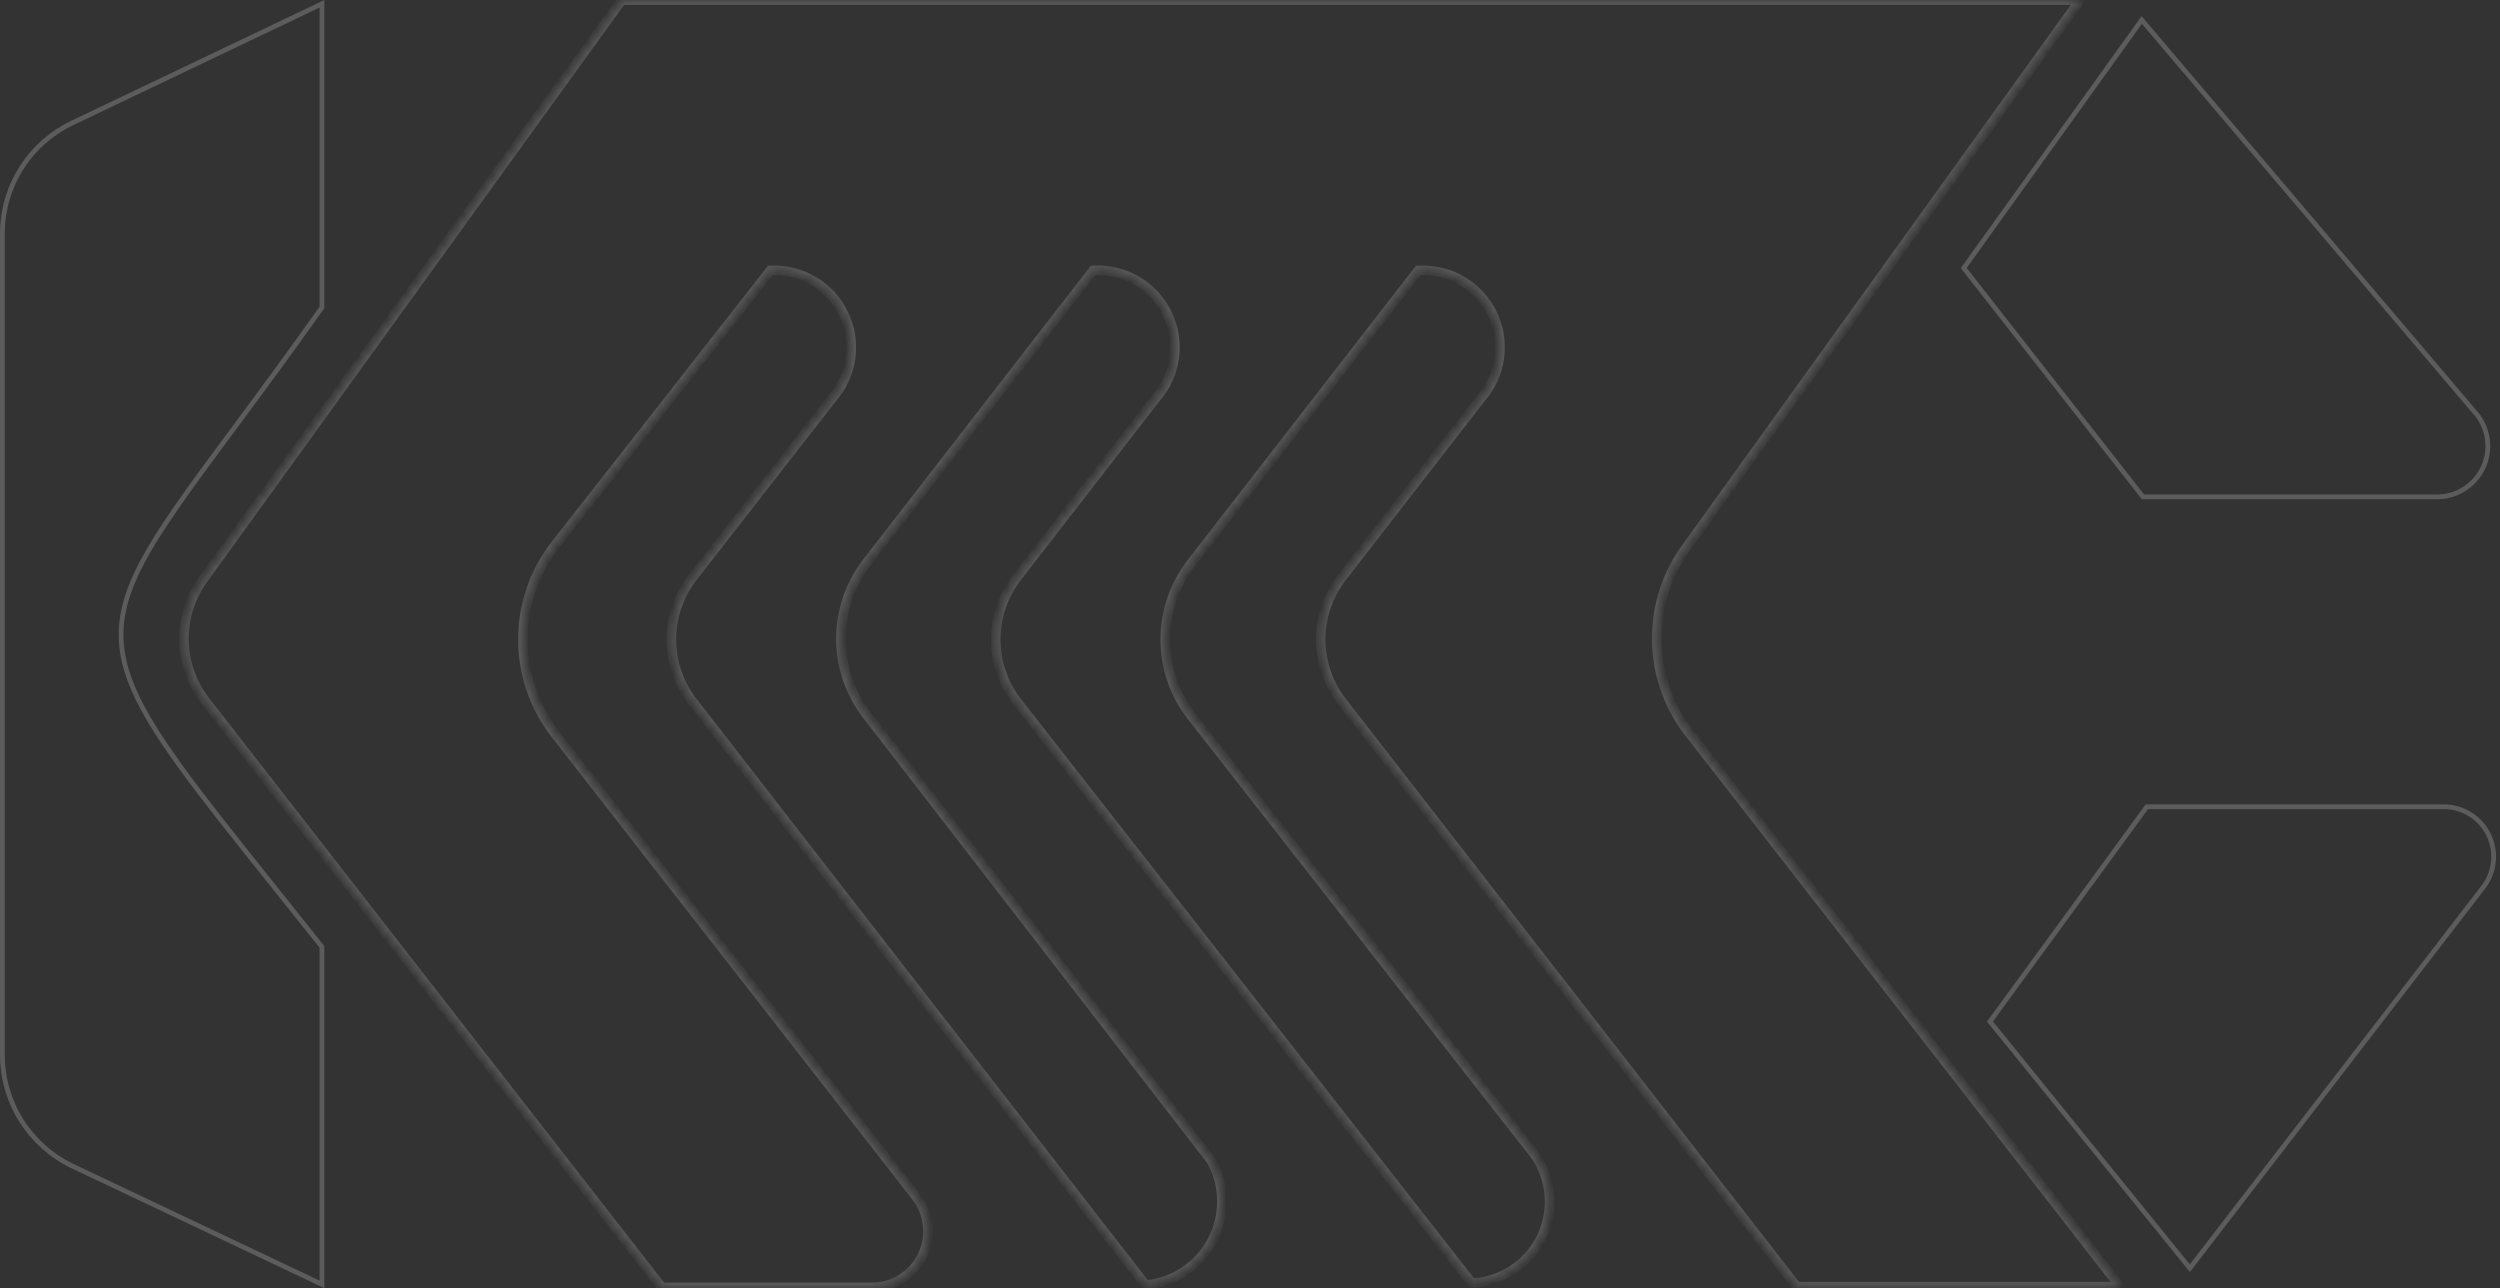 <svg xmlns="http://www.w3.org/2000/svg" width="262" height="135" fill="none" viewBox="0 0 262 135">
    <rect x="0" y="0" width="262" height="135" fill="#333333" stroke="none"/>
    <g opacity=".2">
        <path stroke="#fff" stroke-width=".5" d="M255.952 84.544v0h.006c.986-.026 1.96.228 2.808.73.849.504 1.539 1.236 1.99 2.114.45.877.644 1.864.559 2.847-.085.983-.446 1.921-1.041 2.708v.001l-30.779 39.965-20.946-25.854 16.444-22.51h30.959zM205.799 28.091l18.655-25.998 35.177 41.422c.6.783.97 1.718 1.069 2.699.1.983-.077 1.975-.509 2.864-.432.888-1.104 1.639-1.939 2.168-.834.528-1.8.814-2.787.825h-30.882l-18.784-23.98zM33.742.396v31.821c-3.32 4.693-6.268 8.678-8.83 12.132l-.383.518c-2.406 3.245-4.462 6.017-6.15 8.463-3.55 5.145-5.51 8.898-5.68 12.655-.17 3.764 1.458 7.478 4.93 12.54 2.62 3.82 6.31 8.435 11.118 14.447 1.549 1.937 3.213 4.019 4.995 6.266v35.367L7.537 122.179s0 0 0 0c-2.176-1.053-4.011-2.694-5.3-4.738C.95 115.396.262 113.032.25 110.615v-86.39c.046-2.377.752-4.694 2.038-6.693 1.286-2 3.103-3.603 5.248-4.63 0 0 0 0 0 0L33.742.396z"/>
        <mask id="joqdy42qha" fill="#fff">
            <path d="M155.185 41.743c1.056-1.196 1.734-2.678 1.948-4.26.215-1.58-.045-3.19-.744-4.624-.7-1.434-1.809-2.629-3.187-3.433-1.378-.804-2.964-1.182-4.557-1.086l-23.738 30.601c-1.807 2.304-2.789 5.147-2.789 8.075 0 2.927.982 5.77 2.789 8.074l36.011 46.022c.831 1.221 1.331 2.635 1.454 4.107.122 1.471-.138 2.949-.756 4.289-.618 1.341-1.571 2.5-2.769 3.363-1.198.863-2.598 1.402-4.065 1.564h-.566L106.66 73.636c-1.494-1.883-2.306-4.217-2.306-6.62 0-2.404.812-4.738 2.306-6.621l14.452-18.652c1.056-1.196 1.734-2.678 1.948-4.26.215-1.58-.044-3.19-.744-4.624-.7-1.434-1.809-2.629-3.187-3.433-1.378-.804-2.964-1.182-4.557-1.086L90.915 58.86c-1.807 2.304-2.79 5.147-2.79 8.075 0 2.927.983 5.77 2.79 8.074l36.011 46.588c.72 1.279 1.108 2.719 1.13 4.187.021 1.468-.325 2.918-1.007 4.218-.682 1.3-1.679 2.409-2.899 3.226-1.22.816-2.625 1.314-4.087 1.449l-47.396-61.04c-1.493-1.884-2.306-4.218-2.306-6.621 0-2.404.813-4.738 2.306-6.621l14.534-18.652c1.05-1.19 1.725-2.665 1.942-4.238.216-1.573-.036-3.175-.726-4.606-.69-1.43-1.785-2.626-3.15-3.437-1.365-.81-2.94-1.2-4.525-1.122L58.214 57.084c-2.212 2.838-3.414 6.333-3.414 9.932 0 3.598 1.202 7.093 3.415 9.93l37.787 48.446c.679.867 1.101 1.908 1.219 3.003.118 1.095-.074 2.202-.553 3.194-.48.992-1.227 1.83-2.158 2.419-.931.588-2.009.904-3.11.911H69.356l-47.96-61.606c-1.377-1.841-2.12-4.079-2.12-6.378 0-2.3.743-4.537 2.12-6.379L65.157 0h152.844l-41.178 57.246c-2.077 2.788-3.199 6.172-3.199 9.648 0 3.477 1.122 6.861 3.199 9.65l45.377 58.295h-33.912l-47.637-61.283c-1.454-1.87-2.243-4.172-2.243-6.54 0-2.37.789-4.67 2.243-6.54l14.533-18.733z"/>
        </mask>
        <path fill="#fff" d="M155.185 41.743l-.375-.33-.01.011-.01.013.395.306zm-6.54-13.403l-.03-.499-.226.014-.139.179.395.306zm-23.738 30.601l.394.309.001-.002-.395-.307zm0 16.149l.394-.308h-.001l-.393.308zm36.011 46.022l.413-.281-.009-.014-.01-.013-.394.308zm-6.136 13.323v.5h.027l.027-.003-.054-.497zm-.566 0l-.393.308.15.192h.243v-.5zM106.66 73.636l.393-.308-.002-.002-.391.31zm0-13.241l.391.31.004-.004-.395-.306zm14.452-18.652l-.375-.33-.01.012-.01.012.395.306zm-6.54-13.403l-.03-.499-.226.014-.139.179.395.306zM90.915 58.86l.393.31.002-.003-.395-.306zm-2.79 8.075h.5-.5zm2.79 8.074l.395-.306-.002-.003-.393.309zm36.011 46.588l.435-.245-.017-.032-.023-.029-.395.306zm-6.863 13.08l-.395.307.168.216.272-.025-.045-.498zm-47.396-61.04l.395-.307-.003-.004-.392.31zm0-13.242l.392.31.003-.003-.395-.307zm14.534-18.652l-.375-.33-.01.011-.01.012.395.307zM80.74 28.34l-.025-.5-.227.012-.141.18.394.308zM58.216 57.084l-.394-.308.394.308zm0 19.863l-.395.307.395-.307zm37.787 48.445l-.395.307v.001l.395-.308zm-4.603 9.527v.5h.004l-.004-.5zm-22.042 0l-.395.307.15.193h.245v-.5zm-47.96-61.606l-.401.3.006.008.394-.308zm-2.12-6.378h.5-.5zm2.12-6.379l.4.3.005-.007-.406-.293zM65.157 0v-.5h-.255l-.15.207.405.293zm152.844 0l.406.292.57-.792h-.976V0zm-41.178 57.246l.401.299.005-.007-.406-.292zm0 19.297l-.401.299.006.008.395-.307zm45.377 58.296v.5h1.023l-.629-.808-.394.308zm-33.912 0l-.394.306.15.194h.244v-.5zm-47.637-61.283l-.395.306.395-.306zm0-13.08l.395.306-.395-.306zm14.908-18.402c1.122-1.27 1.841-2.844 2.069-4.523l-.991-.135c-.201 1.484-.837 2.874-1.828 3.997l.75.661zm2.069-4.523c.227-1.68-.048-3.388-.791-4.911l-.899.438c.657 1.345.9 2.855.699 4.338l.991.135zm-.791-4.911c-.743-1.523-1.921-2.792-3.384-3.646l-.504.864c1.293.754 2.333 1.875 2.989 3.22l.899-.438zm-3.384-3.646c-1.464-.854-3.148-1.255-4.839-1.153l.06.998c1.494-.09 2.982.265 4.275 1.019l.504-.864zm-5.204-.96l-23.738 30.6.79.614 23.738-30.601-.79-.613zm-23.736 30.599c-1.877 2.391-2.896 5.343-2.896 8.383h1c0-2.816.944-5.55 2.682-7.766l-.786-.617zm-2.896 8.383c0 3.04 1.019 5.99 2.896 8.382l.786-.617c-1.738-2.215-2.682-4.95-2.682-7.765h-1zm2.895 8.382l36.011 46.023.788-.617-36.011-46.022-.788.616zm35.992 45.996c.782 1.149 1.253 2.481 1.368 3.866l.997-.083c-.13-1.557-.66-3.054-1.539-4.346l-.826.563zm1.368 3.866c.116 1.385-.13 2.777-.711 4.039l.908.419c.654-1.42.929-2.984.8-4.541l-.997.083zm-.711 4.039c-.582 1.263-1.48 2.353-2.607 3.166l.584.811c1.268-.913 2.278-2.139 2.931-3.558l-.908-.419zm-2.607 3.166c-1.128.813-2.447 1.32-3.828 1.473l.109.994c1.553-.172 3.036-.742 4.303-1.656l-.584-.811zm-3.773 1.47h-.566v1h.566v-1zm-.172.192l-47.557-60.799-.787.616 47.557 60.799.787-.616zm-47.559-60.801c-1.423-1.796-2.197-4.02-2.197-6.31h-1c0 2.516.85 4.959 2.414 6.931l.783-.621zm-2.197-6.31c0-2.291.774-4.515 2.197-6.31l-.783-.622c-1.564 1.972-2.414 4.415-2.414 6.932h1zm2.201-6.315l14.452-18.651-.79-.613-14.453 18.652.791.612zm14.432-18.627c1.122-1.27 1.841-2.844 2.069-4.523l-.991-.135c-.201 1.484-.837 2.874-1.828 3.997l.75.661zm2.069-4.523c.227-1.68-.048-3.388-.791-4.911l-.899.438c.657 1.345.9 2.855.699 4.338l.991.135zm-.791-4.911c-.743-1.523-1.921-2.792-3.384-3.646l-.504.864c1.293.754 2.333 1.875 2.989 3.22l.899-.438zm-3.384-3.646c-1.464-.854-3.148-1.255-4.839-1.153l.06.998c1.495-.09 2.982.265 4.275 1.019l.504-.864zm-5.204-.96L90.52 58.554l.79.613 23.657-30.52-.79-.613zM90.521 58.552c-1.876 2.391-2.896 5.343-2.896 8.383h1c0-2.816.945-5.55 2.683-7.766l-.787-.617zm-2.896 8.383c0 3.04 1.02 5.991 2.897 8.383l.786-.618c-1.738-2.215-2.683-4.95-2.683-7.765h-1zm38.865 54.907c.679 1.207 1.046 2.565 1.066 3.949l1-.014c-.023-1.552-.434-3.073-1.195-4.425l-.871.49zm1.066 3.949c.02 1.385-.306 2.753-.95 3.979l.886.465c.721-1.374 1.087-2.907 1.064-4.458l-1 .014zm-.95 3.979c-.643 1.226-1.583 2.272-2.734 3.042l.556.831c1.29-.863 2.343-2.034 3.064-3.408l-.886-.465zm-2.734 3.042c-1.151.77-2.476 1.24-3.855 1.367l.091.996c1.546-.142 3.031-.669 4.32-1.532l-.556-.831zm-3.414 1.558L73.062 73.33l-.79.613 47.396 61.041.79-.614zM73.059 73.326c-1.423-1.796-2.198-4.02-2.198-6.31h-1c0 2.516.851 4.959 2.414 6.931l.784-.621zm-2.198-6.31c0-2.291.775-4.515 2.198-6.31l-.784-.622c-1.563 1.972-2.414 4.415-2.414 6.932h1zm2.2-6.314l14.534-18.651-.789-.615-14.533 18.651.789.615zm14.515-18.628c1.115-1.265 1.832-2.83 2.062-4.501l-.99-.136c-.204 1.475-.837 2.858-1.822 3.976l.75.661zm2.062-4.501c.23-1.67-.038-3.372-.77-4.891l-.901.434c.647 1.342.883 2.845.68 4.32l.991.137zm-.77-4.891c-.732-1.519-1.896-2.789-3.346-3.65l-.51.86c1.28.76 2.308 1.882 2.955 3.224l.9-.434zm-3.346-3.65c-1.45-.86-3.121-1.275-4.806-1.191l.05.999c1.488-.075 2.965.292 4.245 1.052l.511-.86zm-5.174-1L57.82 56.776l.787.617 22.527-28.744-.787-.617zM57.82 56.777c-2.281 2.925-3.52 6.529-3.52 10.239h1c0-3.488 1.164-6.875 3.309-9.624l-.789-.615zM54.3 67.016c0 3.71 1.239 7.313 3.52 10.238l.789-.615c-2.145-2.75-3.31-6.136-3.31-9.623h-1zm3.52 10.238L95.607 125.7l.789-.615-37.787-48.445-.789.615zM95.608 125.7c.621.794 1.008 1.746 1.116 2.749l.994-.107c-.128-1.189-.586-2.317-1.323-3.258l-.787.616zm1.116 2.749c.108 1.002-.068 2.015-.506 2.923l.9.434c.52-1.076.728-2.276.6-3.464l-.994.107zm-.506 2.923c-.439.907-1.123 1.674-1.975 2.213l.534.845c1.01-.638 1.821-1.547 2.341-2.624l-.9-.434zm-1.975 2.213c-.852.539-1.839.828-2.847.834l.007 1c1.195-.008 2.364-.35 3.374-.989l-.534-.845zm-2.844.834H69.357v1h22.042v-1zm-21.648.193l-47.96-61.606-.79.615 47.961 61.605.79-.614zM21.797 73.014c-1.312-1.755-2.02-3.888-2.02-6.08h-1c0 2.408.778 4.75 2.219 6.679l.8-.599zm-2.02-6.08c0-2.19.708-4.323 2.02-6.078l-.801-.599c-1.44 1.928-2.22 4.27-2.22 6.678h1zm2.025-6.085L65.564.293l-.81-.586L20.99 60.263l.81.586zM65.158.5h152.844v-1H65.158v1zm152.438-.792l-41.178 57.246.812.584L218.408.292l-.812-.584zm-41.173 57.24c-2.142 2.873-3.298 6.362-3.298 9.946h1c0-3.369 1.087-6.648 3.1-9.35l-.802-.597zm-3.298 9.946c0 3.585 1.156 7.074 3.298 9.948l.802-.598c-2.013-2.701-3.1-5.98-3.1-9.35h-1zm3.304 9.956l45.377 58.296.789-.615-45.376-58.295-.79.614zm45.772 57.489h-33.912v1h33.912v-1zm-33.517.193l-47.637-61.283-.79.614 47.638 61.282.789-.613zm-47.637-61.283c-1.386-1.783-2.138-3.976-2.138-6.233h-1c0 2.48.826 4.888 2.348 6.846l.79-.613zm-2.138-6.233c0-2.258.752-4.451 2.138-6.234l-.79-.613c-1.522 1.958-2.348 4.367-2.348 6.847h1zm2.138-6.234L155.58 42.05l-.79-.613-14.533 18.732.79.613zM90.519 75.315l36.011 46.588.791-.612-36.01-46.588-.792.612z" mask="url(#joqdy42qha)"/>
    </g>
</svg>
